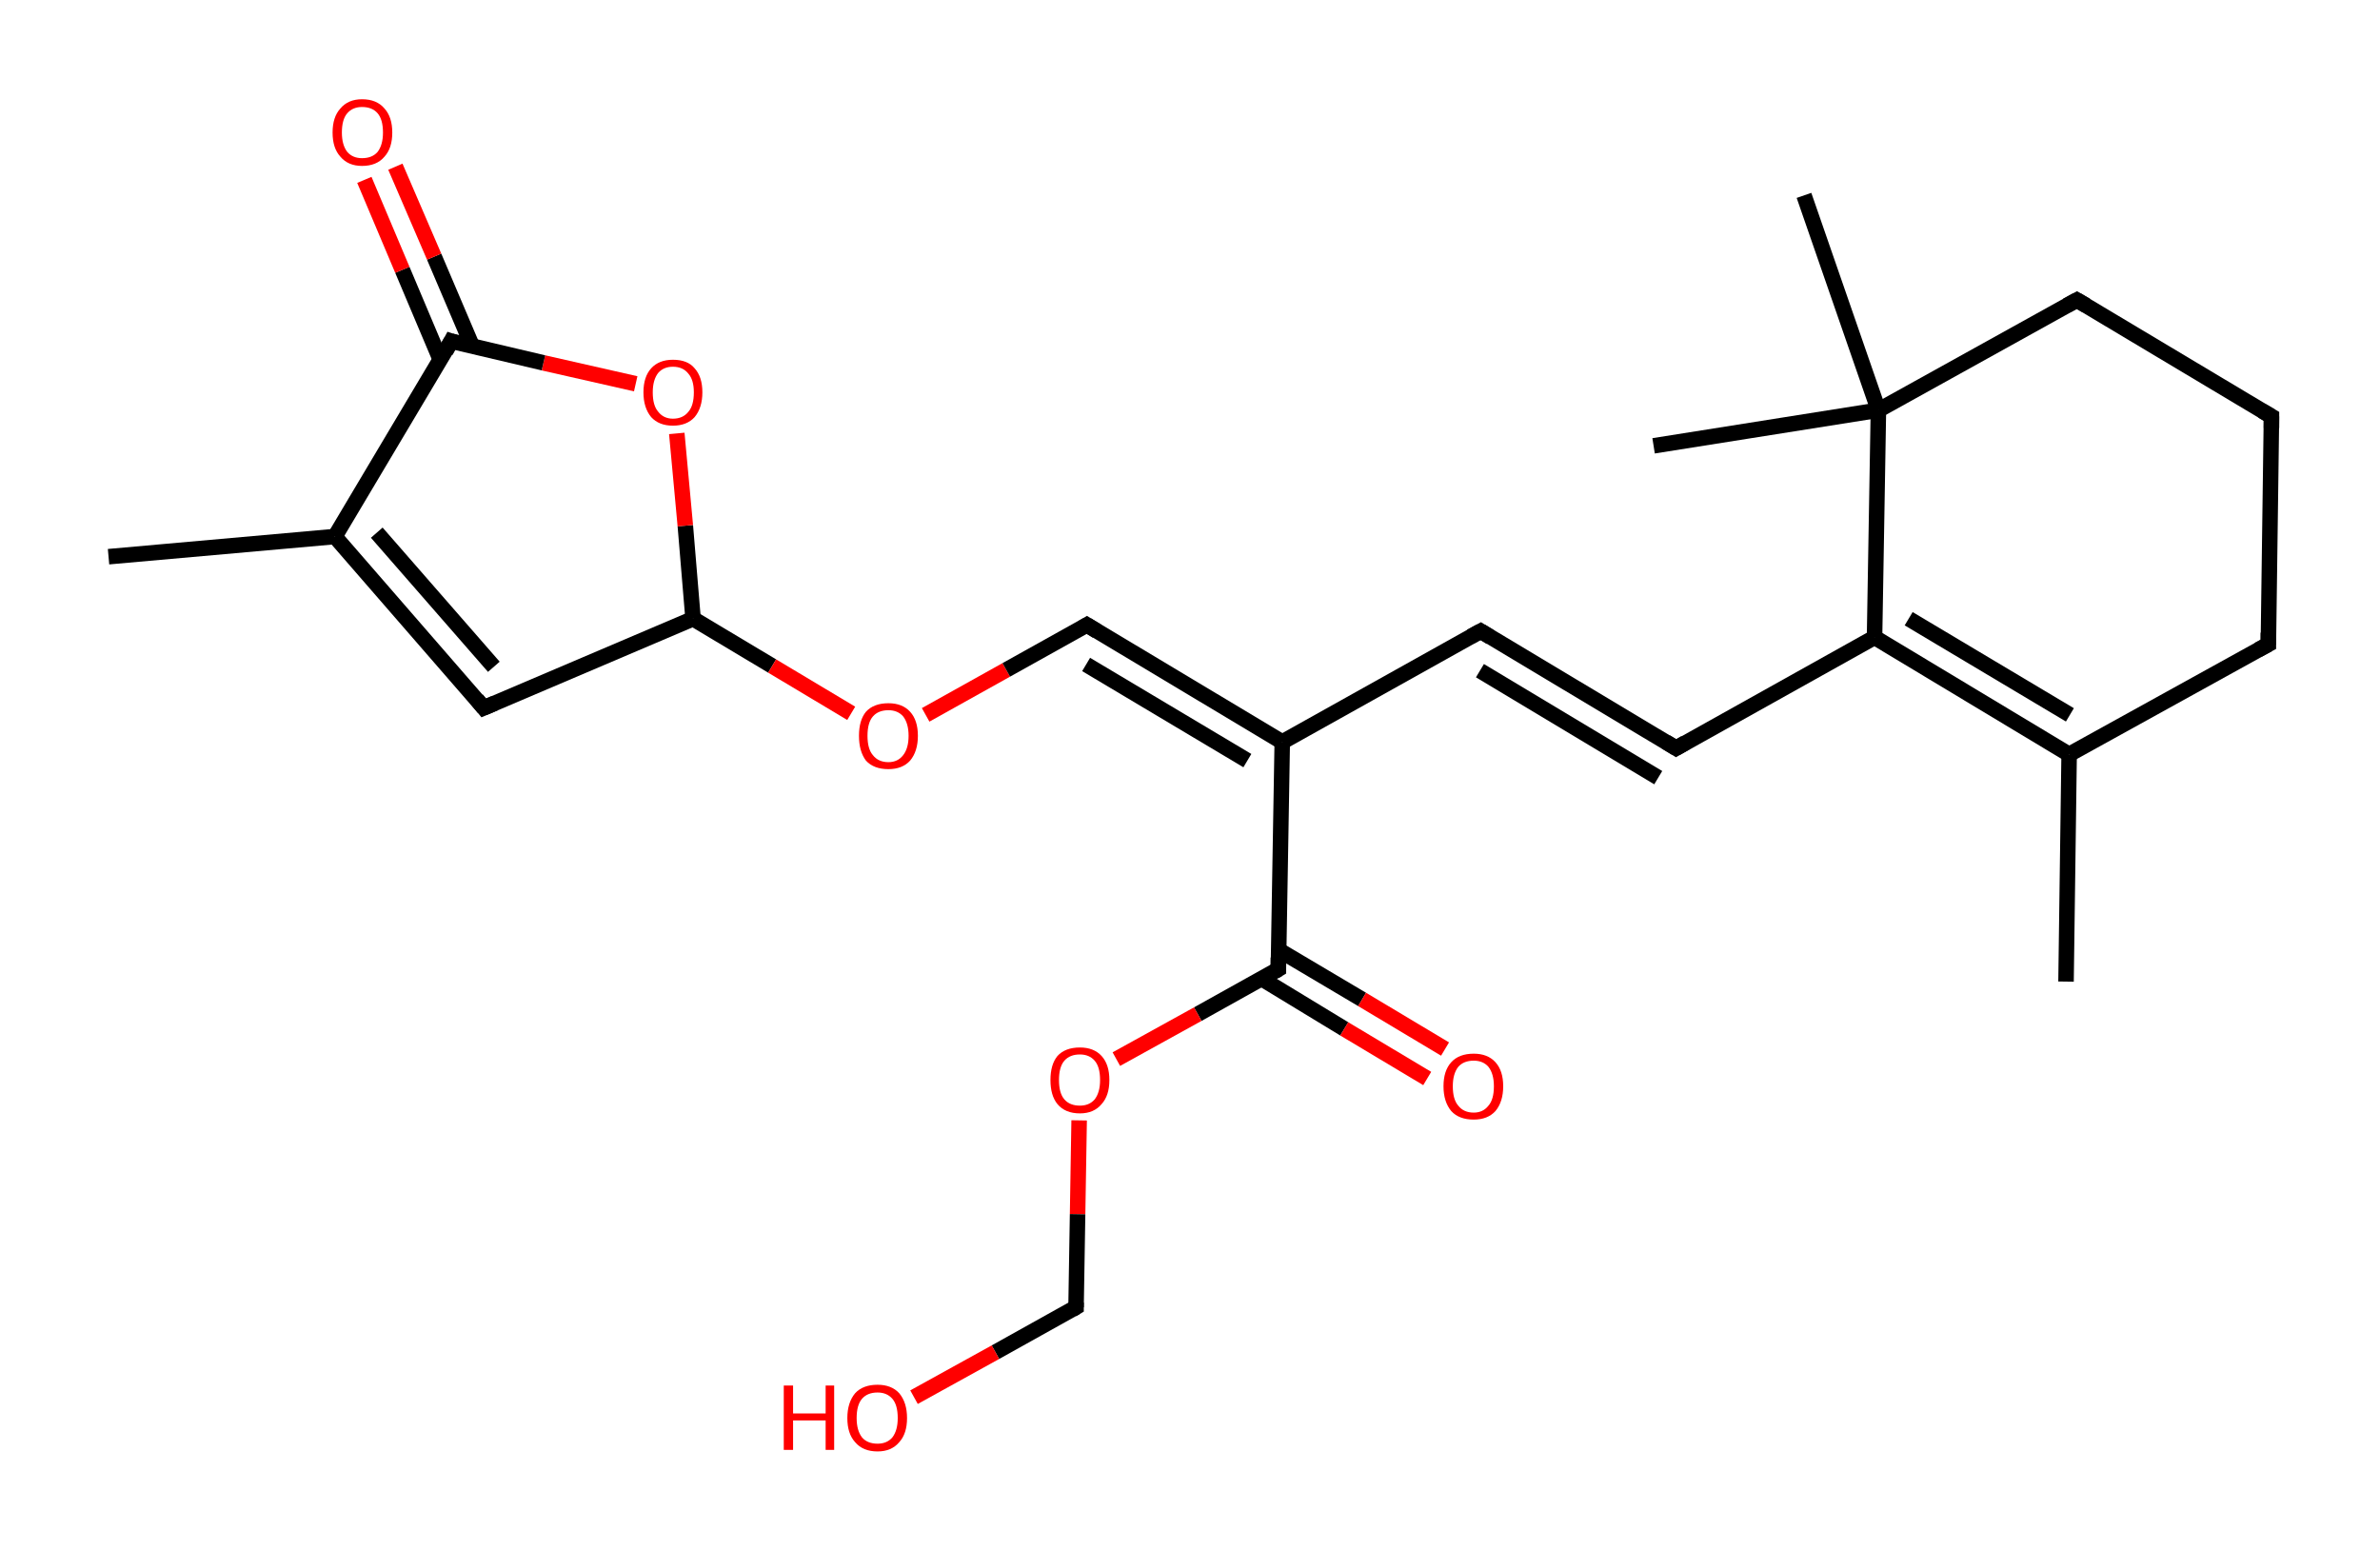 <?xml version='1.0' encoding='ASCII' standalone='yes'?>
<svg xmlns="http://www.w3.org/2000/svg" xmlns:rdkit="http://www.rdkit.org/xml" xmlns:xlink="http://www.w3.org/1999/xlink" version="1.1" baseProfile="full" xml:space="preserve" width="307px" height="200px" viewBox="0 0 307 200">
<!-- END OF HEADER -->
<rect style="opacity:1.0;fill:#FFFFFF;stroke:none" width="307.0" height="200.0" x="0.0" y="0.0"> </rect>
<path class="bond-0 atom-0 atom-1" d="M 14.0,71.8 L 43.2,69.2" style="fill:none;fill-rule:evenodd;stroke:#000000;stroke-width:2.0px;stroke-linecap:butt;stroke-linejoin:miter;stroke-opacity:1"/>
<path class="bond-1 atom-1 atom-2" d="M 43.2,69.2 L 62.4,91.3" style="fill:none;fill-rule:evenodd;stroke:#000000;stroke-width:2.0px;stroke-linecap:butt;stroke-linejoin:miter;stroke-opacity:1"/>
<path class="bond-1 atom-1 atom-2" d="M 48.6,68.7 L 63.7,86.0" style="fill:none;fill-rule:evenodd;stroke:#000000;stroke-width:2.0px;stroke-linecap:butt;stroke-linejoin:miter;stroke-opacity:1"/>
<path class="bond-2 atom-2 atom-3" d="M 62.4,91.3 L 89.4,79.8" style="fill:none;fill-rule:evenodd;stroke:#000000;stroke-width:2.0px;stroke-linecap:butt;stroke-linejoin:miter;stroke-opacity:1"/>
<path class="bond-3 atom-3 atom-4" d="M 89.4,79.8 L 99.6,85.9" style="fill:none;fill-rule:evenodd;stroke:#000000;stroke-width:2.0px;stroke-linecap:butt;stroke-linejoin:miter;stroke-opacity:1"/>
<path class="bond-3 atom-3 atom-4" d="M 99.6,85.9 L 109.8,92.0" style="fill:none;fill-rule:evenodd;stroke:#FF0000;stroke-width:2.0px;stroke-linecap:butt;stroke-linejoin:miter;stroke-opacity:1"/>
<path class="bond-4 atom-4 atom-5" d="M 119.4,92.2 L 129.8,86.4" style="fill:none;fill-rule:evenodd;stroke:#FF0000;stroke-width:2.0px;stroke-linecap:butt;stroke-linejoin:miter;stroke-opacity:1"/>
<path class="bond-4 atom-4 atom-5" d="M 129.8,86.4 L 140.2,80.6" style="fill:none;fill-rule:evenodd;stroke:#000000;stroke-width:2.0px;stroke-linecap:butt;stroke-linejoin:miter;stroke-opacity:1"/>
<path class="bond-5 atom-5 atom-6" d="M 140.2,80.6 L 165.4,95.7" style="fill:none;fill-rule:evenodd;stroke:#000000;stroke-width:2.0px;stroke-linecap:butt;stroke-linejoin:miter;stroke-opacity:1"/>
<path class="bond-5 atom-5 atom-6" d="M 140.1,85.7 L 160.9,98.1" style="fill:none;fill-rule:evenodd;stroke:#000000;stroke-width:2.0px;stroke-linecap:butt;stroke-linejoin:miter;stroke-opacity:1"/>
<path class="bond-6 atom-6 atom-7" d="M 165.4,95.7 L 191.0,81.4" style="fill:none;fill-rule:evenodd;stroke:#000000;stroke-width:2.0px;stroke-linecap:butt;stroke-linejoin:miter;stroke-opacity:1"/>
<path class="bond-7 atom-7 atom-8" d="M 191.0,81.4 L 216.2,96.5" style="fill:none;fill-rule:evenodd;stroke:#000000;stroke-width:2.0px;stroke-linecap:butt;stroke-linejoin:miter;stroke-opacity:1"/>
<path class="bond-7 atom-7 atom-8" d="M 190.9,86.5 L 213.9,100.3" style="fill:none;fill-rule:evenodd;stroke:#000000;stroke-width:2.0px;stroke-linecap:butt;stroke-linejoin:miter;stroke-opacity:1"/>
<path class="bond-8 atom-8 atom-9" d="M 216.2,96.5 L 241.8,82.2" style="fill:none;fill-rule:evenodd;stroke:#000000;stroke-width:2.0px;stroke-linecap:butt;stroke-linejoin:miter;stroke-opacity:1"/>
<path class="bond-9 atom-9 atom-10" d="M 241.8,82.2 L 266.9,97.3" style="fill:none;fill-rule:evenodd;stroke:#000000;stroke-width:2.0px;stroke-linecap:butt;stroke-linejoin:miter;stroke-opacity:1"/>
<path class="bond-9 atom-9 atom-10" d="M 246.2,79.8 L 267.0,92.2" style="fill:none;fill-rule:evenodd;stroke:#000000;stroke-width:2.0px;stroke-linecap:butt;stroke-linejoin:miter;stroke-opacity:1"/>
<path class="bond-10 atom-10 atom-11" d="M 266.9,97.3 L 266.5,126.6" style="fill:none;fill-rule:evenodd;stroke:#000000;stroke-width:2.0px;stroke-linecap:butt;stroke-linejoin:miter;stroke-opacity:1"/>
<path class="bond-11 atom-10 atom-12" d="M 266.9,97.3 L 292.6,83.1" style="fill:none;fill-rule:evenodd;stroke:#000000;stroke-width:2.0px;stroke-linecap:butt;stroke-linejoin:miter;stroke-opacity:1"/>
<path class="bond-12 atom-12 atom-13" d="M 292.6,83.1 L 293.0,53.7" style="fill:none;fill-rule:evenodd;stroke:#000000;stroke-width:2.0px;stroke-linecap:butt;stroke-linejoin:miter;stroke-opacity:1"/>
<path class="bond-13 atom-13 atom-14" d="M 293.0,53.7 L 267.9,38.7" style="fill:none;fill-rule:evenodd;stroke:#000000;stroke-width:2.0px;stroke-linecap:butt;stroke-linejoin:miter;stroke-opacity:1"/>
<path class="bond-14 atom-14 atom-15" d="M 267.9,38.7 L 242.3,52.9" style="fill:none;fill-rule:evenodd;stroke:#000000;stroke-width:2.0px;stroke-linecap:butt;stroke-linejoin:miter;stroke-opacity:1"/>
<path class="bond-15 atom-15 atom-16" d="M 242.3,52.9 L 213.3,57.5" style="fill:none;fill-rule:evenodd;stroke:#000000;stroke-width:2.0px;stroke-linecap:butt;stroke-linejoin:miter;stroke-opacity:1"/>
<path class="bond-16 atom-15 atom-17" d="M 242.3,52.9 L 232.7,25.2" style="fill:none;fill-rule:evenodd;stroke:#000000;stroke-width:2.0px;stroke-linecap:butt;stroke-linejoin:miter;stroke-opacity:1"/>
<path class="bond-17 atom-6 atom-18" d="M 165.4,95.7 L 164.9,125.0" style="fill:none;fill-rule:evenodd;stroke:#000000;stroke-width:2.0px;stroke-linecap:butt;stroke-linejoin:miter;stroke-opacity:1"/>
<path class="bond-18 atom-18 atom-19" d="M 162.7,126.2 L 173.4,132.7" style="fill:none;fill-rule:evenodd;stroke:#000000;stroke-width:2.0px;stroke-linecap:butt;stroke-linejoin:miter;stroke-opacity:1"/>
<path class="bond-18 atom-18 atom-19" d="M 173.4,132.7 L 184.1,139.1" style="fill:none;fill-rule:evenodd;stroke:#FF0000;stroke-width:2.0px;stroke-linecap:butt;stroke-linejoin:miter;stroke-opacity:1"/>
<path class="bond-18 atom-18 atom-19" d="M 164.9,122.5 L 175.7,128.9" style="fill:none;fill-rule:evenodd;stroke:#000000;stroke-width:2.0px;stroke-linecap:butt;stroke-linejoin:miter;stroke-opacity:1"/>
<path class="bond-18 atom-18 atom-19" d="M 175.7,128.9 L 186.4,135.3" style="fill:none;fill-rule:evenodd;stroke:#FF0000;stroke-width:2.0px;stroke-linecap:butt;stroke-linejoin:miter;stroke-opacity:1"/>
<path class="bond-19 atom-18 atom-20" d="M 164.9,125.0 L 154.5,130.8" style="fill:none;fill-rule:evenodd;stroke:#000000;stroke-width:2.0px;stroke-linecap:butt;stroke-linejoin:miter;stroke-opacity:1"/>
<path class="bond-19 atom-18 atom-20" d="M 154.5,130.8 L 144.0,136.6" style="fill:none;fill-rule:evenodd;stroke:#FF0000;stroke-width:2.0px;stroke-linecap:butt;stroke-linejoin:miter;stroke-opacity:1"/>
<path class="bond-20 atom-20 atom-21" d="M 139.2,144.5 L 139.0,156.6" style="fill:none;fill-rule:evenodd;stroke:#FF0000;stroke-width:2.0px;stroke-linecap:butt;stroke-linejoin:miter;stroke-opacity:1"/>
<path class="bond-20 atom-20 atom-21" d="M 139.0,156.6 L 138.8,168.6" style="fill:none;fill-rule:evenodd;stroke:#000000;stroke-width:2.0px;stroke-linecap:butt;stroke-linejoin:miter;stroke-opacity:1"/>
<path class="bond-21 atom-21 atom-22" d="M 138.8,168.6 L 128.4,174.4" style="fill:none;fill-rule:evenodd;stroke:#000000;stroke-width:2.0px;stroke-linecap:butt;stroke-linejoin:miter;stroke-opacity:1"/>
<path class="bond-21 atom-21 atom-22" d="M 128.4,174.4 L 117.9,180.2" style="fill:none;fill-rule:evenodd;stroke:#FF0000;stroke-width:2.0px;stroke-linecap:butt;stroke-linejoin:miter;stroke-opacity:1"/>
<path class="bond-22 atom-3 atom-23" d="M 89.4,79.8 L 88.4,67.8" style="fill:none;fill-rule:evenodd;stroke:#000000;stroke-width:2.0px;stroke-linecap:butt;stroke-linejoin:miter;stroke-opacity:1"/>
<path class="bond-22 atom-3 atom-23" d="M 88.4,67.8 L 87.3,55.9" style="fill:none;fill-rule:evenodd;stroke:#FF0000;stroke-width:2.0px;stroke-linecap:butt;stroke-linejoin:miter;stroke-opacity:1"/>
<path class="bond-23 atom-23 atom-24" d="M 82.0,49.5 L 70.1,46.8" style="fill:none;fill-rule:evenodd;stroke:#FF0000;stroke-width:2.0px;stroke-linecap:butt;stroke-linejoin:miter;stroke-opacity:1"/>
<path class="bond-23 atom-23 atom-24" d="M 70.1,46.8 L 58.2,44.0" style="fill:none;fill-rule:evenodd;stroke:#000000;stroke-width:2.0px;stroke-linecap:butt;stroke-linejoin:miter;stroke-opacity:1"/>
<path class="bond-24 atom-24 atom-25" d="M 60.9,44.6 L 56.0,33.1" style="fill:none;fill-rule:evenodd;stroke:#000000;stroke-width:2.0px;stroke-linecap:butt;stroke-linejoin:miter;stroke-opacity:1"/>
<path class="bond-24 atom-24 atom-25" d="M 56.0,33.1 L 51.0,21.5" style="fill:none;fill-rule:evenodd;stroke:#FF0000;stroke-width:2.0px;stroke-linecap:butt;stroke-linejoin:miter;stroke-opacity:1"/>
<path class="bond-24 atom-24 atom-25" d="M 56.8,46.4 L 51.9,34.8" style="fill:none;fill-rule:evenodd;stroke:#000000;stroke-width:2.0px;stroke-linecap:butt;stroke-linejoin:miter;stroke-opacity:1"/>
<path class="bond-24 atom-24 atom-25" d="M 51.9,34.8 L 47.0,23.2" style="fill:none;fill-rule:evenodd;stroke:#FF0000;stroke-width:2.0px;stroke-linecap:butt;stroke-linejoin:miter;stroke-opacity:1"/>
<path class="bond-25 atom-24 atom-1" d="M 58.2,44.0 L 43.2,69.2" style="fill:none;fill-rule:evenodd;stroke:#000000;stroke-width:2.0px;stroke-linecap:butt;stroke-linejoin:miter;stroke-opacity:1"/>
<path class="bond-26 atom-15 atom-9" d="M 242.3,52.9 L 241.8,82.2" style="fill:none;fill-rule:evenodd;stroke:#000000;stroke-width:2.0px;stroke-linecap:butt;stroke-linejoin:miter;stroke-opacity:1"/>
<path d="M 61.5,90.2 L 62.4,91.3 L 63.8,90.7" style="fill:none;stroke:#000000;stroke-width:2.0px;stroke-linecap:butt;stroke-linejoin:miter;stroke-opacity:1;"/>
<path d="M 139.7,80.9 L 140.2,80.6 L 141.5,81.4" style="fill:none;stroke:#000000;stroke-width:2.0px;stroke-linecap:butt;stroke-linejoin:miter;stroke-opacity:1;"/>
<path d="M 189.7,82.1 L 191.0,81.4 L 192.3,82.2" style="fill:none;stroke:#000000;stroke-width:2.0px;stroke-linecap:butt;stroke-linejoin:miter;stroke-opacity:1;"/>
<path d="M 214.9,95.7 L 216.2,96.5 L 217.4,95.8" style="fill:none;stroke:#000000;stroke-width:2.0px;stroke-linecap:butt;stroke-linejoin:miter;stroke-opacity:1;"/>
<path d="M 291.3,83.8 L 292.6,83.1 L 292.6,81.6" style="fill:none;stroke:#000000;stroke-width:2.0px;stroke-linecap:butt;stroke-linejoin:miter;stroke-opacity:1;"/>
<path d="M 293.0,55.2 L 293.0,53.7 L 291.8,53.0" style="fill:none;stroke:#000000;stroke-width:2.0px;stroke-linecap:butt;stroke-linejoin:miter;stroke-opacity:1;"/>
<path d="M 269.1,39.4 L 267.9,38.7 L 266.6,39.4" style="fill:none;stroke:#000000;stroke-width:2.0px;stroke-linecap:butt;stroke-linejoin:miter;stroke-opacity:1;"/>
<path d="M 164.9,123.5 L 164.9,125.0 L 164.4,125.3" style="fill:none;stroke:#000000;stroke-width:2.0px;stroke-linecap:butt;stroke-linejoin:miter;stroke-opacity:1;"/>
<path d="M 138.8,168.0 L 138.8,168.6 L 138.3,168.9" style="fill:none;stroke:#000000;stroke-width:2.0px;stroke-linecap:butt;stroke-linejoin:miter;stroke-opacity:1;"/>
<path d="M 58.8,44.2 L 58.2,44.0 L 57.5,45.3" style="fill:none;stroke:#000000;stroke-width:2.0px;stroke-linecap:butt;stroke-linejoin:miter;stroke-opacity:1;"/>
<path class="atom-4" d="M 110.8 94.9 Q 110.8 92.9, 111.7 91.8 Q 112.7 90.7, 114.6 90.7 Q 116.4 90.7, 117.4 91.8 Q 118.4 92.9, 118.4 94.9 Q 118.4 96.9, 117.4 98.1 Q 116.4 99.2, 114.6 99.2 Q 112.7 99.2, 111.7 98.1 Q 110.8 96.9, 110.8 94.9 M 114.6 98.3 Q 115.8 98.3, 116.5 97.4 Q 117.2 96.5, 117.2 94.9 Q 117.2 93.3, 116.5 92.4 Q 115.8 91.6, 114.6 91.6 Q 113.3 91.6, 112.6 92.4 Q 111.9 93.2, 111.9 94.9 Q 111.9 96.6, 112.6 97.4 Q 113.3 98.3, 114.6 98.3 " fill="#FF0000"/>
<path class="atom-19" d="M 186.2 140.1 Q 186.2 138.1, 187.2 137.0 Q 188.2 135.9, 190.1 135.9 Q 191.9 135.9, 192.9 137.0 Q 193.9 138.1, 193.9 140.1 Q 193.9 142.1, 192.9 143.3 Q 191.9 144.4, 190.1 144.4 Q 188.2 144.4, 187.2 143.3 Q 186.2 142.1, 186.2 140.1 M 190.1 143.5 Q 191.3 143.5, 192.0 142.6 Q 192.7 141.8, 192.7 140.1 Q 192.7 138.5, 192.0 137.6 Q 191.3 136.8, 190.1 136.8 Q 188.8 136.8, 188.1 137.6 Q 187.4 138.5, 187.4 140.1 Q 187.4 141.8, 188.1 142.6 Q 188.8 143.5, 190.1 143.5 " fill="#FF0000"/>
<path class="atom-20" d="M 135.5 139.3 Q 135.5 137.3, 136.4 136.2 Q 137.4 135.1, 139.3 135.1 Q 141.1 135.1, 142.1 136.2 Q 143.1 137.3, 143.1 139.3 Q 143.1 141.3, 142.1 142.4 Q 141.1 143.6, 139.3 143.6 Q 137.4 143.6, 136.4 142.4 Q 135.5 141.3, 135.5 139.3 M 139.3 142.6 Q 140.5 142.6, 141.2 141.8 Q 141.9 140.9, 141.9 139.3 Q 141.9 137.6, 141.2 136.8 Q 140.5 136.0, 139.3 136.0 Q 138.0 136.0, 137.3 136.8 Q 136.6 137.6, 136.6 139.3 Q 136.6 141.0, 137.3 141.8 Q 138.0 142.6, 139.3 142.6 " fill="#FF0000"/>
<path class="atom-22" d="M 101.1 178.7 L 102.3 178.7 L 102.3 182.3 L 106.5 182.3 L 106.5 178.7 L 107.6 178.7 L 107.6 187.0 L 106.5 187.0 L 106.5 183.2 L 102.3 183.2 L 102.3 187.0 L 101.1 187.0 L 101.1 178.7 " fill="#FF0000"/>
<path class="atom-22" d="M 109.3 182.9 Q 109.3 180.9, 110.3 179.7 Q 111.3 178.6, 113.2 178.6 Q 115.0 178.6, 116.0 179.7 Q 117.0 180.9, 117.0 182.9 Q 117.0 184.9, 116.0 186.0 Q 115.0 187.2, 113.2 187.2 Q 111.3 187.2, 110.3 186.0 Q 109.3 184.9, 109.3 182.9 M 113.2 186.2 Q 114.4 186.2, 115.1 185.4 Q 115.8 184.5, 115.8 182.9 Q 115.8 181.2, 115.1 180.4 Q 114.4 179.6, 113.2 179.6 Q 111.9 179.6, 111.2 180.4 Q 110.5 181.2, 110.5 182.9 Q 110.5 184.5, 111.2 185.4 Q 111.9 186.2, 113.2 186.2 " fill="#FF0000"/>
<path class="atom-23" d="M 83.0 50.6 Q 83.0 48.6, 84.0 47.5 Q 85.0 46.4, 86.8 46.4 Q 88.7 46.4, 89.6 47.5 Q 90.6 48.6, 90.6 50.6 Q 90.6 52.6, 89.6 53.8 Q 88.6 54.9, 86.8 54.9 Q 85.0 54.9, 84.0 53.8 Q 83.0 52.6, 83.0 50.6 M 86.8 54.0 Q 88.1 54.0, 88.8 53.1 Q 89.5 52.3, 89.5 50.6 Q 89.5 49.0, 88.8 48.2 Q 88.1 47.3, 86.8 47.3 Q 85.6 47.3, 84.9 48.1 Q 84.2 49.0, 84.2 50.6 Q 84.2 52.3, 84.9 53.1 Q 85.6 54.0, 86.8 54.0 " fill="#FF0000"/>
<path class="atom-25" d="M 42.9 17.1 Q 42.9 15.1, 43.9 14.0 Q 44.9 12.8, 46.7 12.8 Q 48.6 12.8, 49.6 14.0 Q 50.6 15.1, 50.6 17.1 Q 50.6 19.1, 49.6 20.2 Q 48.6 21.4, 46.7 21.4 Q 44.9 21.4, 43.9 20.2 Q 42.9 19.1, 42.9 17.1 M 46.7 20.4 Q 48.0 20.4, 48.7 19.6 Q 49.4 18.7, 49.4 17.1 Q 49.4 15.4, 48.7 14.6 Q 48.0 13.8, 46.7 13.8 Q 45.5 13.8, 44.8 14.6 Q 44.1 15.4, 44.1 17.1 Q 44.1 18.7, 44.8 19.6 Q 45.5 20.4, 46.7 20.4 " fill="#FF0000"/>
</svg>
